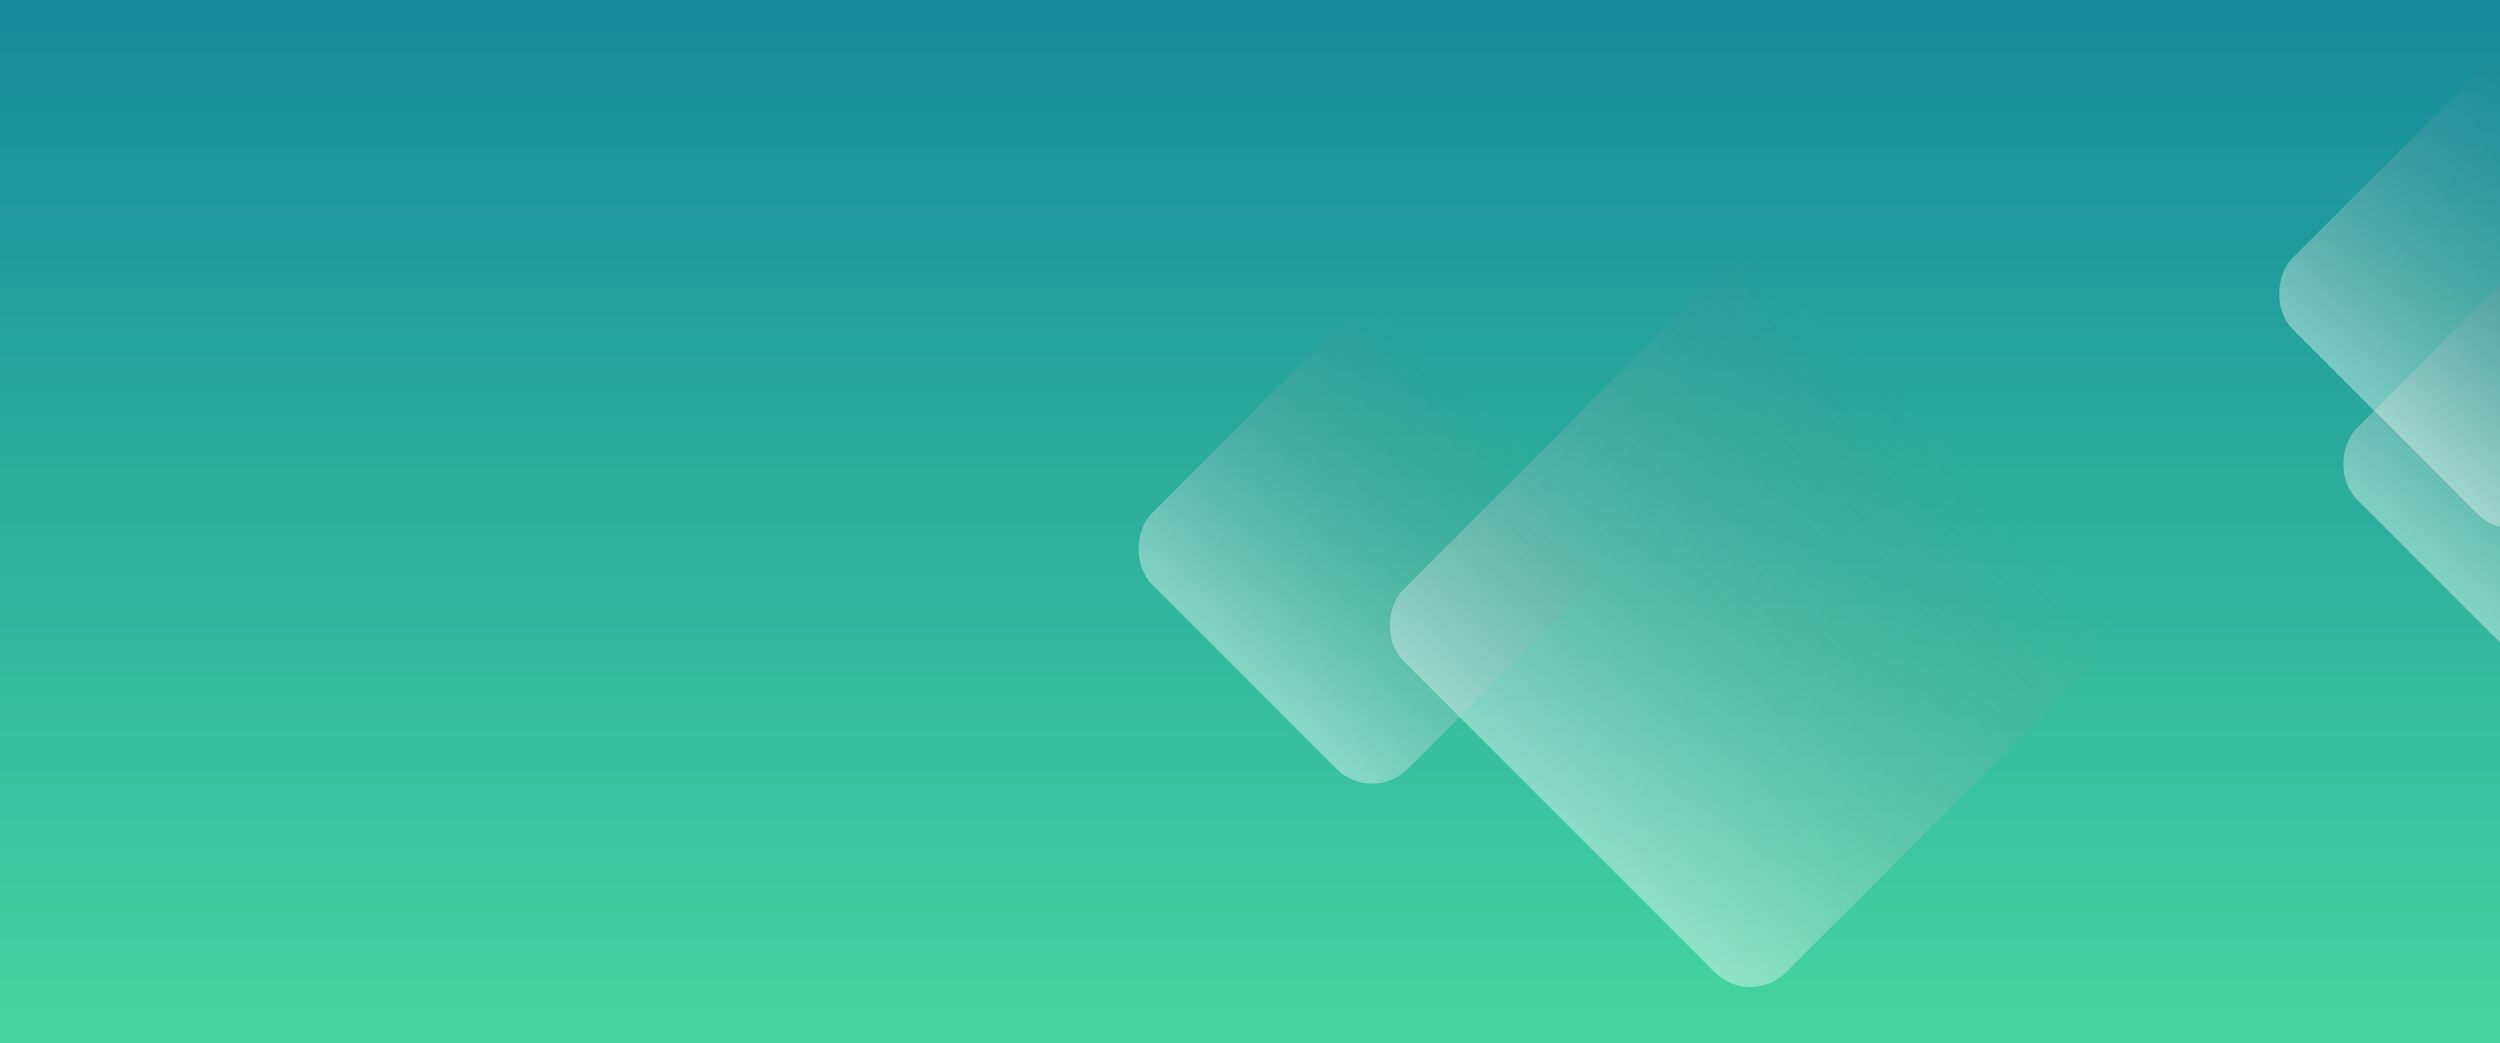 <svg xmlns="http://www.w3.org/2000/svg" xmlns:xlink="http://www.w3.org/1999/xlink" width="1440" height="601" viewBox="0 0 1440 601">
  <rect x="0" y="0" width="1440" height="601" fill="#333333" stroke="none"/>
  <defs>
    <linearGradient id="linear-gradient" x1="0.5" x2="0.5" y2="1" gradientUnits="objectBoundingBox">
      <stop offset="0" stop-color="#158a9b"/>
      <stop offset="1" stop-color="#46d5a0"/>
    </linearGradient>
    <clipPath id="clip-path">
      <rect id="Rectangle_61" data-name="Rectangle 61" width="1440" height="601" transform="translate(0 1717)" fill="url(#linear-gradient)"/>
    </clipPath>
    <linearGradient id="linear-gradient-3" x1="0.5" x2="0.5" y2="1" gradientUnits="objectBoundingBox">
      <stop offset="0" stop-color="#fff"/>
      <stop offset="1" stop-color="gray" stop-opacity="0"/>
    </linearGradient>
  </defs>
  <g id="Mask_Group_1" data-name="Mask Group 1" transform="translate(0 -1717)" clip-path="url(#clip-path)">
    <rect id="Rectangle_54" data-name="Rectangle 54" width="1440" height="601" transform="translate(0 1717)" fill="url(#linear-gradient)"/>
    <rect id="Rectangle_52" data-name="Rectangle 52" width="311.74" height="311.74" rx="29" transform="translate(1008.233 2297.528) rotate(-135)" opacity="0.4" fill="url(#linear-gradient-3)" style="mix-blend-mode: soft-light;isolation: isolate"/>
    <rect id="Rectangle_53" data-name="Rectangle 53" width="208.391" height="208.391" rx="29" transform="translate(790.388 2180.407) rotate(-135)" opacity="0.4" fill="url(#linear-gradient-3)" style="mix-blend-mode: soft-light;isolation: isolate"/>
    <rect id="Rectangle_55" data-name="Rectangle 55" width="208.391" height="208.391" rx="29" transform="translate(1447.388 2033.407) rotate(-135)" opacity="0.4" fill="url(#linear-gradient-3)" style="mix-blend-mode: soft-light;isolation: isolate"/>
    <rect id="Rectangle_56" data-name="Rectangle 56" width="208.391" height="208.391" rx="29" transform="translate(1484.388 2131.407) rotate(-135)" opacity="0.4" fill="url(#linear-gradient-3)" style="mix-blend-mode: soft-light;isolation: isolate"/>
  </g>
</svg>
